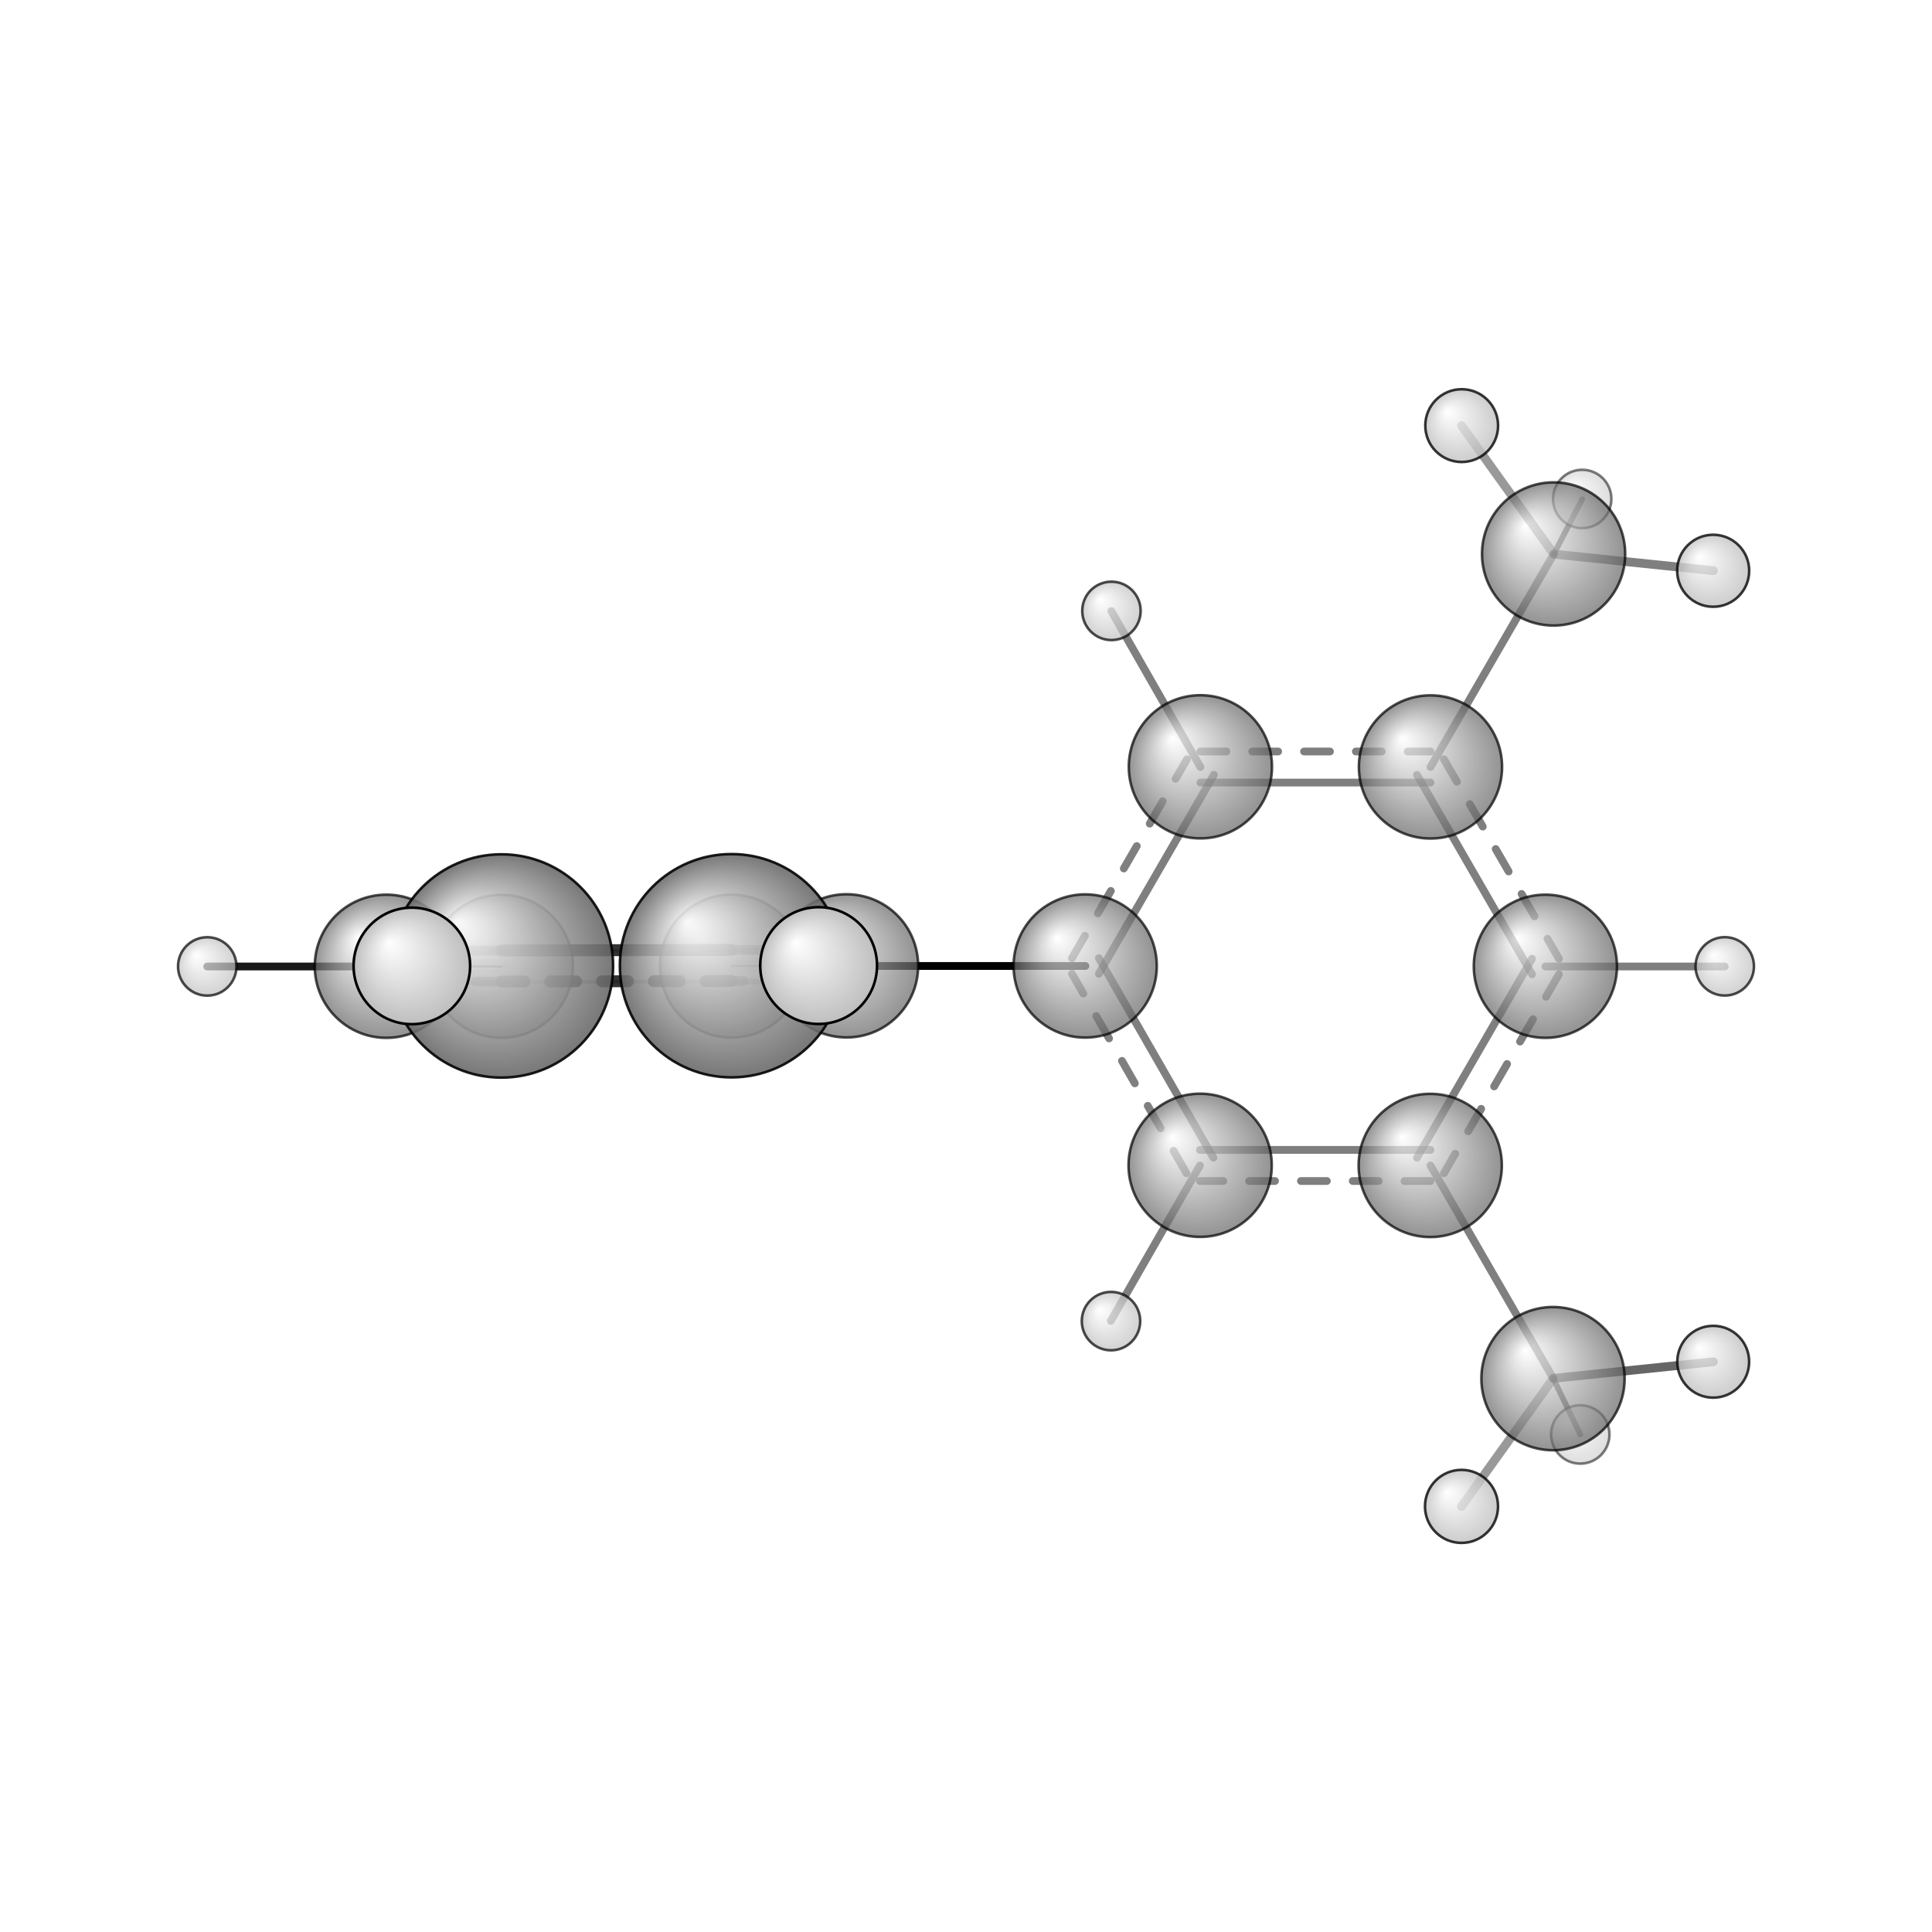 <?xml version="1.0"?>
<svg version="1.1" id="topsvg"
xmlns="http://www.w3.org/2000/svg" xmlns:xlink="http://www.w3.org/1999/xlink"
xmlns:cml="http://www.xml-cml.org/schema" x="0" y="0" width="200px" height="200px" viewBox="0 0 100 100">
<title>86927 - Open Babel Depiction</title>
<rect x="0" y="0" width="100" height="100" fill="white"/>
<defs>
<radialGradient id='radialffffff666666' cx='50%' cy='50%' r='50%' fx='30%' fy='30%'>
  <stop offset=' 0%' stop-color="rgb(255,255,255)"  stop-opacity='1.0'/>
  <stop offset='100%' stop-color="rgb(102,102,102)"  stop-opacity ='1.0'/>
</radialGradient>
<radialGradient id='radialffffffbfbfbf' cx='50%' cy='50%' r='50%' fx='30%' fy='30%'>
  <stop offset=' 0%' stop-color="rgb(255,255,255)"  stop-opacity='1.0'/>
  <stop offset='100%' stop-color="rgb(191,191,191)"  stop-opacity ='1.0'/>
</radialGradient>
</defs>
<g transform="translate(0,0)">
<svg width="100" height="100" x="0" y="0" viewBox="0 0 372.903 288.605"
font-family="sans-serif" stroke="rgb(0,0,0)" stroke-width="4"  stroke-linecap="round">
<line x1="209.5" y1="144.3" x2="163.4" y2="144.3" opacity="1.0" stroke="rgb(0,0,0)"  stroke-width="1.5"/>
<line x1="276.1" y1="105.9" x2="299.9" y2="64.8" opacity="0.5" stroke="rgb(0,0,0)"  stroke-width="1.5"/>
<line x1="276.1" y1="182.8" x2="299.8" y2="223.9" opacity="0.5" stroke="rgb(0,0,0)"  stroke-width="1.5"/>
<line x1="231.6" y1="182.8" x2="214.4" y2="212.8" opacity="0.5" stroke="rgb(0,0,0)"  stroke-width="1.5"/>
<line x1="231.7" y1="105.9" x2="214.5" y2="75.8" opacity="0.5" stroke="rgb(0,0,0)"  stroke-width="1.5"/>
<line x1="298.3" y1="144.4" x2="332.9" y2="144.4" opacity="0.5" stroke="rgb(0,0,0)"  stroke-width="1.5"/>
<line x1="299.9" y1="64.8" x2="330.7" y2="68.0" opacity="0.5" stroke="rgb(0,0,0)"  stroke-width="1.7"/>
<line x1="299.9" y1="64.8" x2="305.4" y2="54.2" opacity="0.6" stroke="rgb(0,0,0)"  stroke-width="1.1"/>
<line x1="299.9" y1="64.8" x2="282.1" y2="40.0" opacity="0.4" stroke="rgb(0,0,0)"  stroke-width="1.7"/>
<line x1="299.8" y1="223.9" x2="305.0" y2="234.7" opacity="0.6" stroke="rgb(0,0,0)"  stroke-width="1.1"/>
<line x1="299.8" y1="223.9" x2="282.1" y2="248.6" opacity="0.4" stroke="rgb(0,0,0)"  stroke-width="1.7"/>
<line x1="299.8" y1="223.9" x2="330.7" y2="220.7" opacity="0.6" stroke="rgb(0,0,0)"  stroke-width="1.7"/>
<line x1="141.2" y1="144.3" x2="158.0" y2="144.3" opacity="0.6" stroke="rgb(0,0,0)"  stroke-width="0.4"/>
<line x1="141.2" y1="144.2" x2="158.0" y2="144.2" opacity="0.1" stroke="rgb(0,0,0)"  stroke-width="2.7"/>
<line x1="96.8" y1="144.4" x2="79.5" y2="144.4" opacity="0.9" stroke="rgb(0,0,0)"  stroke-width="0.4"/>
<line x1="96.8" y1="144.3" x2="79.5" y2="144.3" opacity="0.1" stroke="rgb(0,0,0)"  stroke-width="2.7"/>
<line x1="74.6" y1="144.4" x2="40.0" y2="144.4" opacity="0.9" stroke="rgb(0,0,0)"  stroke-width="1.5"/>
<line x1="295.7" y1="142.9" x2="273.5" y2="181.3" opacity="0.5" stroke="rgb(0,0,0)"  stroke-width="1.5"/>
<line x1="300.9" y1="145.9" x2="278.7" y2="184.3" opacity="0.5" stroke="rgb(0,0,0)"  stroke-width="1.5" stroke-dasharray="5.0,5.0"/>
<line x1="276.1" y1="179.8" x2="231.6" y2="179.8" opacity="0.5" stroke="rgb(0,0,0)"  stroke-width="1.5"/>
<line x1="276.1" y1="185.8" x2="231.6" y2="185.8" opacity="0.5" stroke="rgb(0,0,0)"  stroke-width="1.5" stroke-dasharray="5.0,5.0"/>
<line x1="234.2" y1="181.3" x2="212.1" y2="142.8" opacity="0.5" stroke="rgb(0,0,0)"  stroke-width="1.5"/>
<line x1="229.0" y1="184.3" x2="206.9" y2="145.8" opacity="0.5" stroke="rgb(0,0,0)"  stroke-width="1.5" stroke-dasharray="5.0,5.0"/>
<line x1="212.1" y1="145.8" x2="234.3" y2="107.4" opacity="0.5" stroke="rgb(0,0,0)"  stroke-width="1.5"/>
<line x1="206.9" y1="142.8" x2="229.1" y2="104.4" opacity="0.5" stroke="rgb(0,0,0)"  stroke-width="1.5" stroke-dasharray="5.0,5.0"/>
<line x1="231.7" y1="108.9" x2="276.1" y2="108.9" opacity="0.5" stroke="rgb(0,0,0)"  stroke-width="1.5"/>
<line x1="231.7" y1="102.9" x2="276.1" y2="102.9" opacity="0.5" stroke="rgb(0,0,0)"  stroke-width="1.5" stroke-dasharray="5.0,5.0"/>
<line x1="273.5" y1="107.4" x2="295.7" y2="145.9" opacity="0.5" stroke="rgb(0,0,0)"  stroke-width="1.5"/>
<line x1="278.7" y1="104.4" x2="300.9" y2="142.9" opacity="0.5" stroke="rgb(0,0,0)"  stroke-width="1.5" stroke-dasharray="5.0,5.0"/>
<line x1="163.4" y1="141.3" x2="141.2" y2="141.2" opacity="0.6" stroke="rgb(0,0,0)"  stroke-width="1.9"/>
<line x1="163.4" y1="147.3" x2="141.2" y2="147.2" opacity="0.6" stroke="rgb(0,0,0)"  stroke-width="1.9" stroke-dasharray="5.0,5.0"/>
<line x1="141.2" y1="141.2" x2="96.8" y2="141.3" opacity="0.8" stroke="rgb(0,0,0)"  stroke-width="2.3"/>
<line x1="141.2" y1="147.2" x2="96.8" y2="147.3" opacity="0.8" stroke="rgb(0,0,0)"  stroke-width="2.3" stroke-dasharray="5.0,5.0"/>
<line x1="96.8" y1="141.3" x2="74.6" y2="141.4" opacity="0.6" stroke="rgb(0,0,0)"  stroke-width="1.9"/>
<line x1="96.8" y1="147.3" x2="74.6" y2="147.4" opacity="0.6" stroke="rgb(0,0,0)"  stroke-width="1.9" stroke-dasharray="5.0,5.0"/>
<line x1="74.6" y1="147.4" x2="96.8" y2="147.4" opacity="0.4" stroke="rgb(0,0,0)"  stroke-width="1.1"/>
<line x1="74.6" y1="141.4" x2="96.8" y2="141.4" opacity="0.4" stroke="rgb(0,0,0)"  stroke-width="1.1" stroke-dasharray="5.0,5.0"/>
<line x1="96.8" y1="147.4" x2="141.2" y2="147.3" opacity="0.2" stroke="rgb(0,0,0)"  stroke-width="0.7"/>
<line x1="96.8" y1="141.4" x2="141.2" y2="141.3" opacity="0.2" stroke="rgb(0,0,0)"  stroke-width="0.7" stroke-dasharray="5.0,5.0"/>
<line x1="141.2" y1="147.3" x2="163.4" y2="147.3" opacity="0.4" stroke="rgb(0,0,0)"  stroke-width="1.1"/>
<line x1="141.2" y1="141.3" x2="163.4" y2="141.3" opacity="0.4" stroke="rgb(0,0,0)"  stroke-width="1.1" stroke-dasharray="5.0,5.0"/>
<circle cx="157.997" cy="144.349" r="5.636" opacity="0.2" style="stroke:black;stroke-width:0.5;fill:url(#radialffffffbfbfbf)"/>
<circle cx="79.487" cy="144.412" r="5.636" opacity="0.2" style="stroke:black;stroke-width:0.5;fill:url(#radialffffffbfbfbf)"/>
<circle cx="141.19" cy="144.323" r="13.818" opacity="0.469" style="stroke:black;stroke-width:0.5;fill:url(#radialffffff666666)"/>
<circle cx="96.781" cy="144.365" r="13.818" opacity="0.469" style="stroke:black;stroke-width:0.5;fill:url(#radialffffff666666)"/>
<circle cx="305.383" cy="54.155" r="5.636" opacity="0.512" style="stroke:black;stroke-width:0.5;fill:url(#radialffffffbfbfbf)"/>
<circle cx="305.014" cy="234.718" r="5.636" opacity="0.512" style="stroke:black;stroke-width:0.5;fill:url(#radialffffffbfbfbf)"/>
<circle cx="332.903" cy="144.371" r="5.636" opacity="0.706" style="stroke:black;stroke-width:0.5;fill:url(#radialffffffbfbfbf)"/>
<circle cx="214.524" cy="75.759" r="5.636" opacity="0.707" style="stroke:black;stroke-width:0.5;fill:url(#radialffffffbfbfbf)"/>
<circle cx="214.438" cy="212.843" r="5.636" opacity="0.707" style="stroke:black;stroke-width:0.5;fill:url(#radialffffffbfbfbf)"/>
<circle cx="276.103" cy="105.88" r="13.818" opacity="0.707" style="stroke:black;stroke-width:0.5;fill:url(#radialffffff666666)"/>
<circle cx="299.866" cy="64.772" r="13.818" opacity="0.707" style="stroke:black;stroke-width:0.5;fill:url(#radialffffff666666)"/>
<circle cx="231.693" cy="105.855" r="13.818" opacity="0.707" style="stroke:black;stroke-width:0.5;fill:url(#radialffffff666666)"/>
<circle cx="298.28" cy="144.352" r="13.818" opacity="0.707" style="stroke:black;stroke-width:0.5;fill:url(#radialffffff666666)"/>
<circle cx="163.393" cy="144.272" r="13.819" opacity="0.707" style="stroke:black;stroke-width:0.5;fill:url(#radialffffff666666)"/>
<circle cx="74.575" cy="144.352" r="13.819" opacity="0.707" style="stroke:black;stroke-width:0.5;fill:url(#radialffffff666666)"/>
<circle cx="40" cy="144.384" r="5.637" opacity="0.707" style="stroke:black;stroke-width:0.5;fill:url(#radialffffffbfbfbf)"/>
<circle cx="209.455" cy="144.298" r="13.82" opacity="0.707" style="stroke:black;stroke-width:0.5;fill:url(#radialffffff666666)"/>
<circle cx="276.055" cy="182.798" r="13.822" opacity="0.707" style="stroke:black;stroke-width:0.5;fill:url(#radialffffff666666)"/>
<circle cx="231.645" cy="182.769" r="13.822" opacity="0.707" style="stroke:black;stroke-width:0.5;fill:url(#radialffffff666666)"/>
<circle cx="299.751" cy="223.944" r="13.824" opacity="0.707" style="stroke:black;stroke-width:0.5;fill:url(#radialffffff666666)"/>
<circle cx="330.674" cy="220.687" r="6.933" opacity="0.784" style="stroke:black;stroke-width:0.5;fill:url(#radialffffffbfbfbf)"/>
<circle cx="330.668" cy="68.016" r="6.95" opacity="0.785" style="stroke:black;stroke-width:0.5;fill:url(#radialffffffbfbfbf)"/>
<circle cx="282.126" cy="40" r="7.026" opacity="0.789" style="stroke:black;stroke-width:0.5;fill:url(#radialffffffbfbfbf)"/>
<circle cx="282.091" cy="248.605" r="7.05" opacity="0.791" style="stroke:black;stroke-width:0.5;fill:url(#radialffffffbfbfbf)"/>
<circle cx="141.194" cy="144.25" r="21.551" opacity="0.883" style="stroke:black;stroke-width:0.5;fill:url(#radialffffff666666)"/>
<circle cx="96.784" cy="144.295" r="21.551" opacity="0.883" style="stroke:black;stroke-width:0.5;fill:url(#radialffffff666666)"/>
<circle cx="79.491" cy="144.285" r="11.246" opacity="0.999" style="stroke:black;stroke-width:0.5;fill:url(#radialffffffbfbfbf)"/>
<circle cx="158.007" cy="144.221" r="11.273" opacity="1" style="stroke:black;stroke-width:0.5;fill:url(#radialffffffbfbfbf)"/>
</svg>
</g>
</svg>
